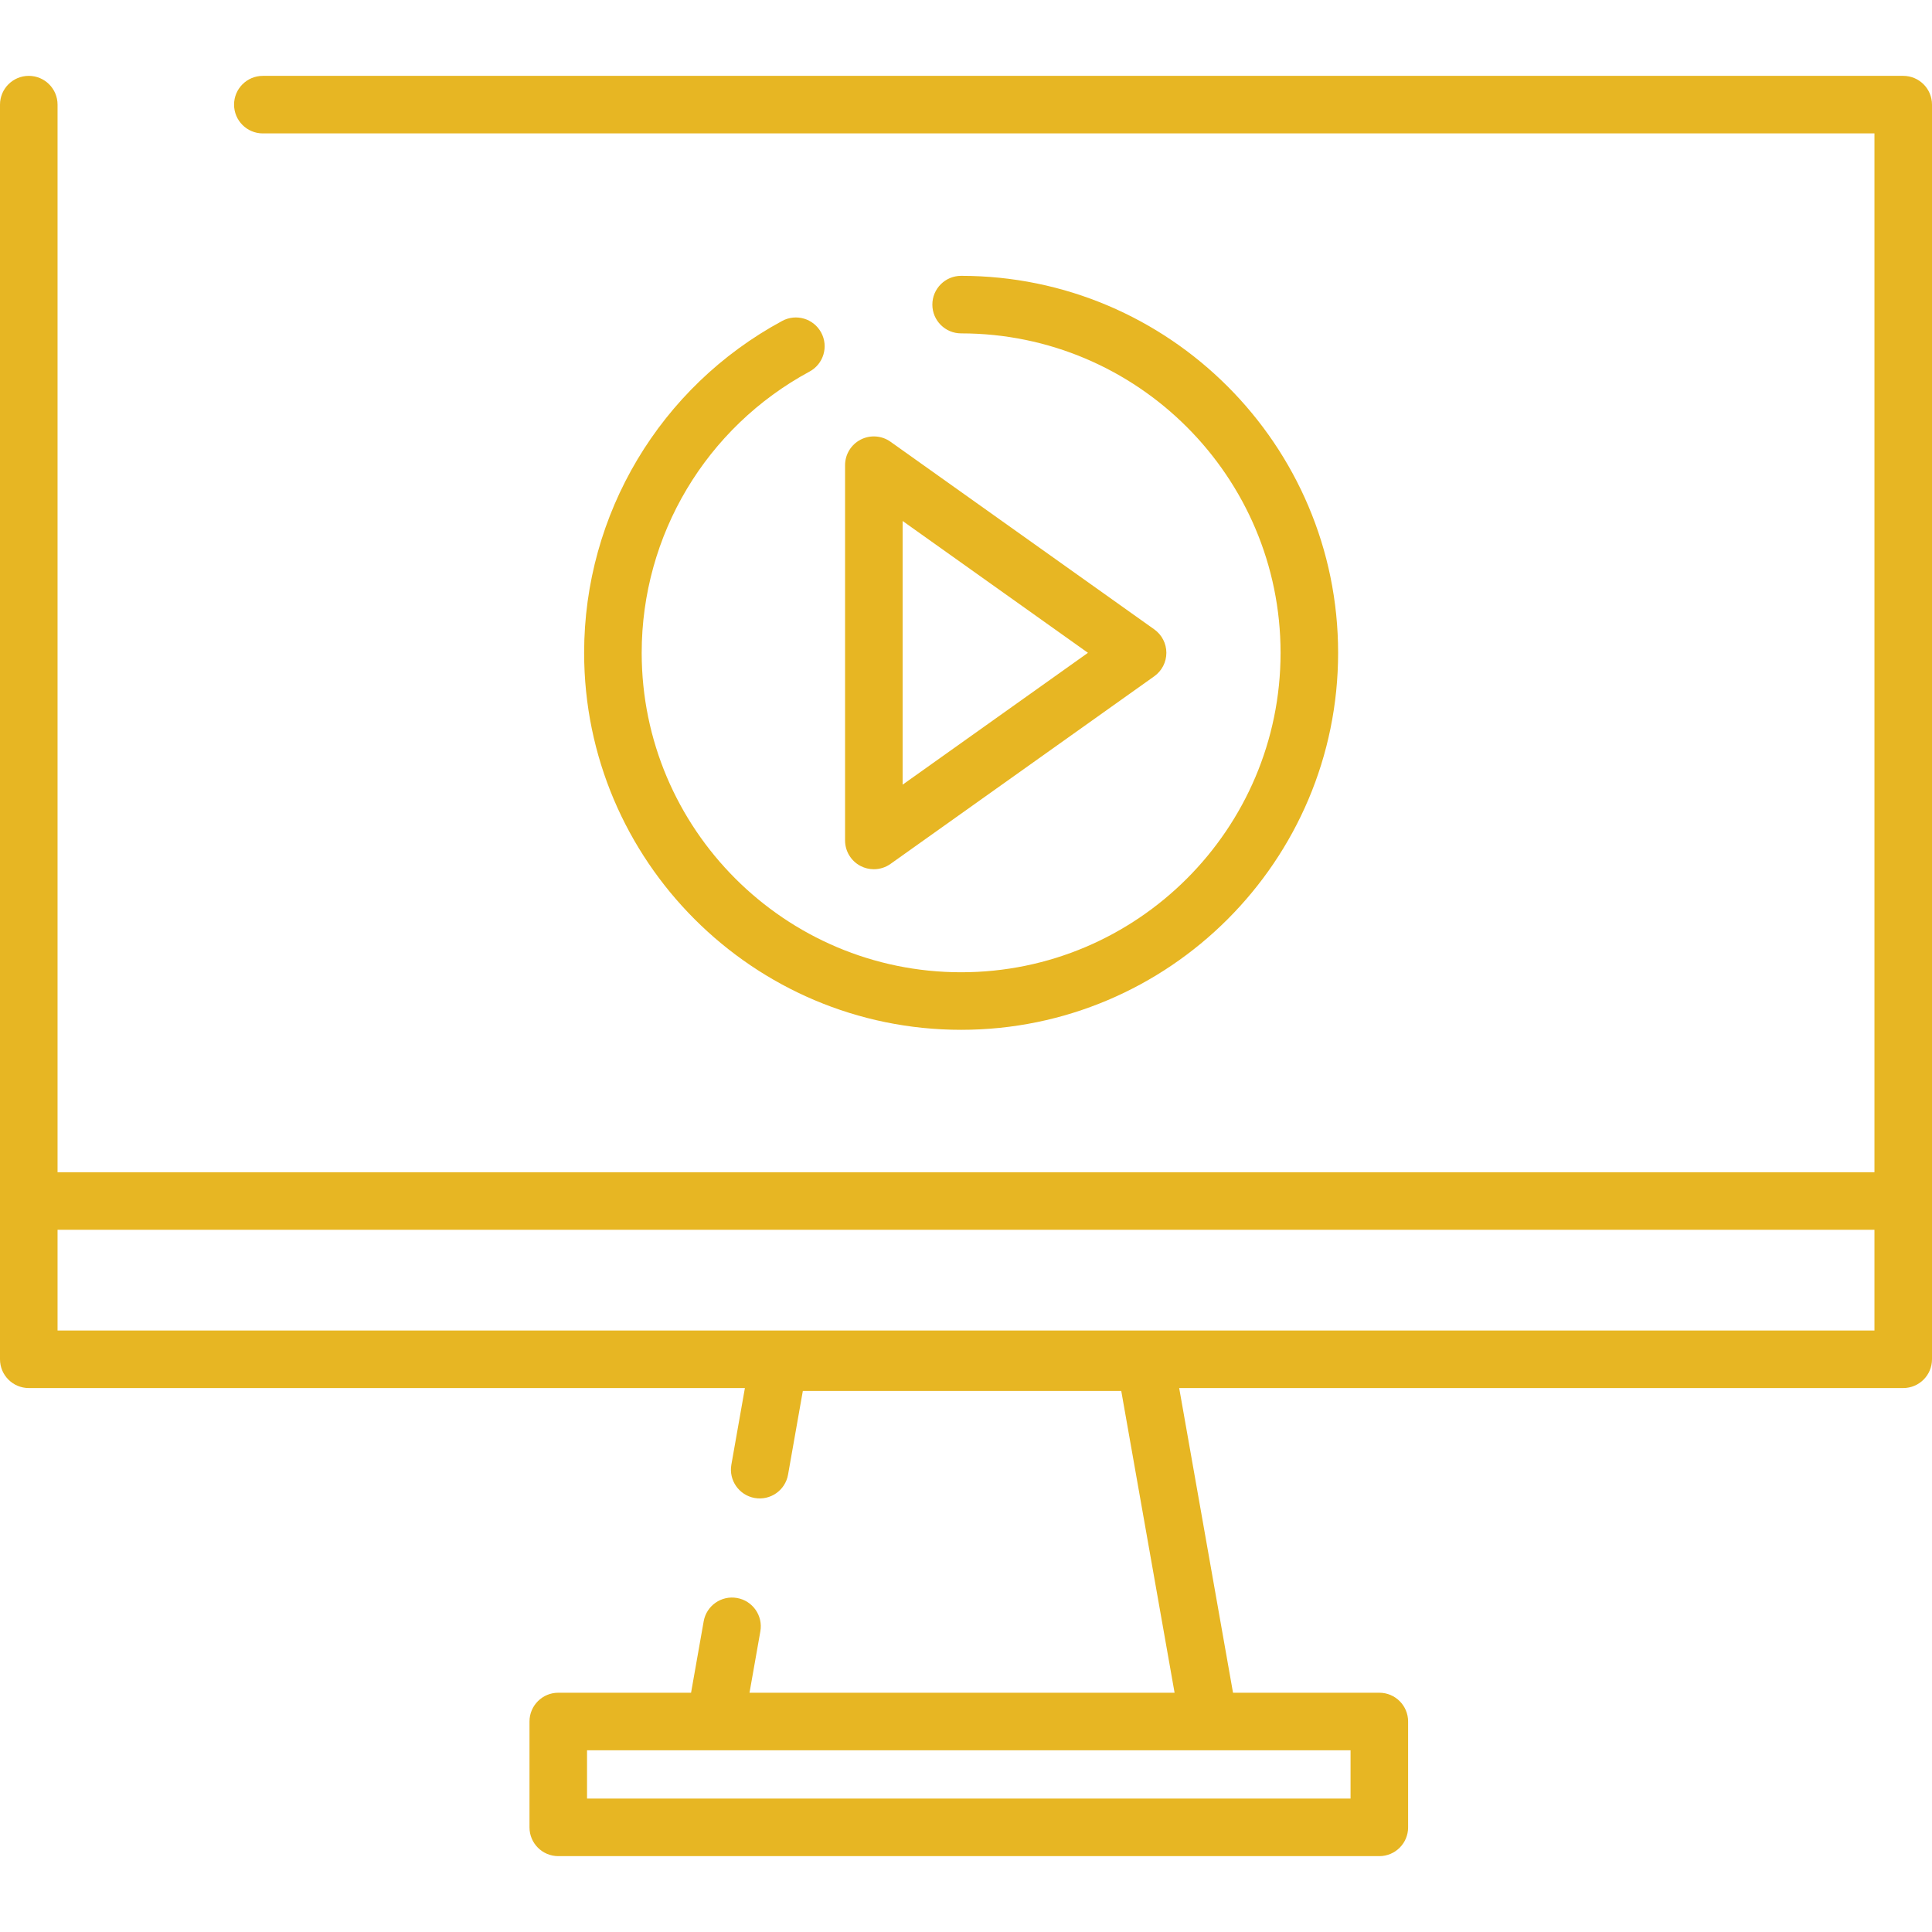 <!DOCTYPE svg PUBLIC "-//W3C//DTD SVG 1.1//EN" "http://www.w3.org/Graphics/SVG/1.1/DTD/svg11.dtd">
<!-- Uploaded to: SVG Repo, www.svgrepo.com, Transformed by: SVG Repo Mixer Tools -->
<svg fill="#e7b623" height="800px" width="800px" version="1.1" id="Capa_1" xmlns="http://www.w3.org/2000/svg" xmlns:xlink="http://www.w3.org/1999/xlink" viewBox="0 0 512 512" xml:space="preserve">
<g id="SVGRepo_bgCarrier" stroke-width="0"/>
<g id="SVGRepo_tracerCarrier" stroke-linecap="round" stroke-linejoin="round"/>
<g id="SVGRepo_iconCarrier"> <g> <g> <path d="M504.374,20.104H69.654c-4.211,0-7.626,3.413-7.626,7.626c0,4.213,3.414,7.626,7.626,7.626h427.094v275.298H15.252V27.73 c0-4.213-3.414-7.626-7.626-7.626C3.414,20.104,0,23.518,0,27.73v290.549v41.943c0,4.213,3.414,7.626,7.626,7.626h189.781 l-3.586,20.3c-0.733,4.147,2.036,8.104,6.183,8.836c4.148,0.735,8.104-2.036,8.836-6.183l3.921-22.191h84.382l14.132,79.983 H198.628l2.875-16.274c0.733-4.146-2.036-8.104-6.183-8.836c-4.147-0.735-8.104,2.036-8.837,6.183l-3.344,18.926h-35.194 c-4.211,0-7.626,3.413-7.626,7.626v28.051c0,4.213,3.414,7.626,7.626,7.626h217.592c4.212,0,7.626-3.413,7.626-7.626v-28.051 c0-4.213-3.414-7.626-7.626-7.626h-38.775l-14.267-80.745h191.879c4.211,0,7.626-3.413,7.626-7.626v-41.943V27.73 C512,23.518,508.586,20.104,504.374,20.104z M320.365,463.845h37.546v12.799h-202.34v-12.799h33.965H320.365z M496.748,352.597 L496.748,352.597H15.252v-26.692h481.496V352.597z"/> </g> </g> <g> <g> <path d="M305.894,166.792l-69.897-49.724c-2.326-1.655-5.381-1.873-7.917-0.563c-2.536,1.308-4.13,3.923-4.13,6.777v99.448 c0,2.854,1.593,5.469,4.13,6.777c1.102,0.568,2.301,0.848,3.496,0.848c1.557,0,3.105-0.476,4.421-1.412l69.897-49.723 c2.011-1.431,3.205-3.746,3.205-6.214C309.099,170.537,307.904,168.222,305.894,166.792z M239.203,207.945v-69.88l49.116,34.94 L239.203,207.945z"/> </g> </g> <g> <g> <path d="M254.709,73.099c-4.211,0-7.626,3.413-7.626,7.626c0,4.213,3.414,7.626,7.626,7.626c46.679,0,84.654,37.976,84.654,84.654 c0,46.678-37.976,84.654-84.654,84.654c-46.679,0-84.654-37.976-84.654-84.654c0-31.154,17.044-59.715,44.483-74.536 c3.706-2.002,5.087-6.628,3.085-10.334c-2.002-3.705-6.63-5.087-10.334-3.085c-32.374,17.488-52.486,51.191-52.486,87.955 c0,55.088,44.818,99.906,99.906,99.906s99.906-44.818,99.906-99.906S309.797,73.099,254.709,73.099z"/> </g> </g> </g>
</svg>
